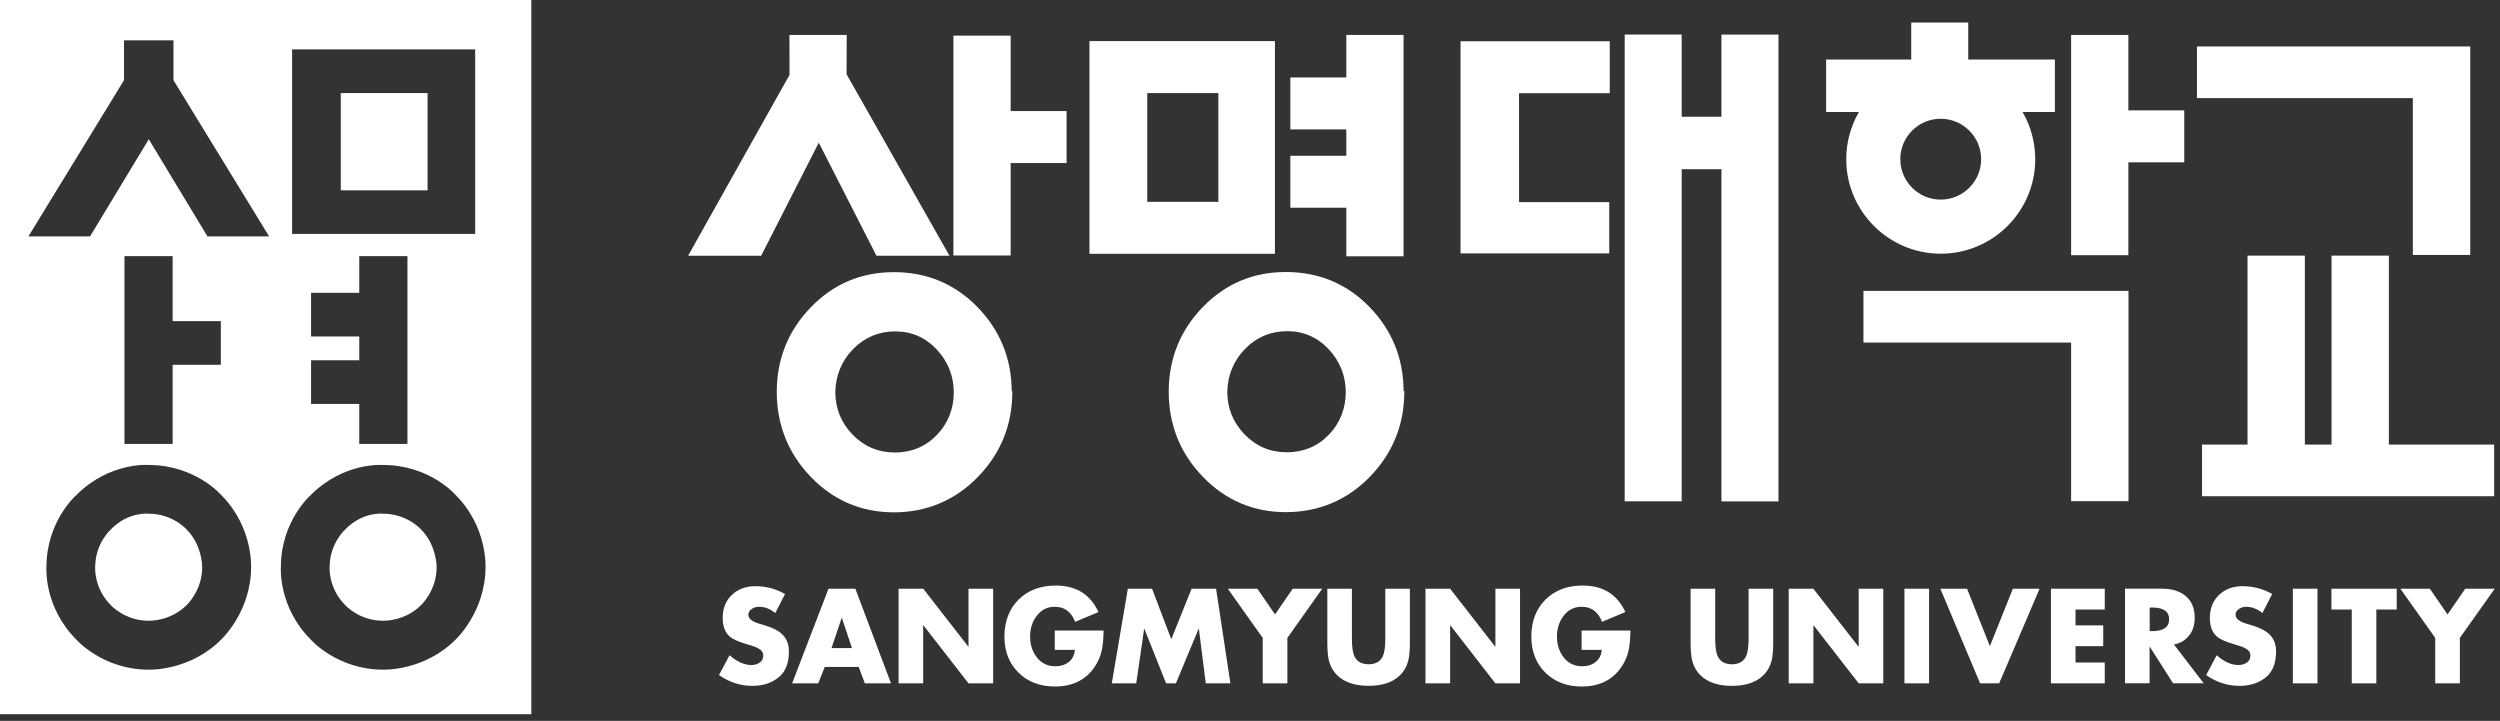 <svg width="163" height="47" viewBox="0 0 163 47" fill="none" xmlns="http://www.w3.org/2000/svg">
<rect x="0" y="0" width="163" height="47" fill="#333333" stroke="none"/>
<path d="M57.132 16.648L57.144 16.672H57.168H61.834H61.906L61.87 16.61L55.196 4.84L55.205 2.318V2.277H55.163H51.514H51.473V2.318L51.476 4.884L44.9 16.61L44.864 16.672H44.936H49.602H49.629L49.641 16.648L53.385 9.303L57.132 16.648Z" fill="white"/>
<path d="M87.78 2.277V5.051H84.131V8.438H87.78V10.156H84.173H84.131V10.198V13.501V13.543H84.173H87.78V16.711H91.512V2.277H87.78Z" fill="white"/>
<path d="M65.895 7.241V2.366V2.324H65.853H62.205H62.163V2.366V16.616V16.658H62.205H65.853H65.895V16.616V10.631H69.499H69.541V10.586V7.283V7.241H69.499H65.895Z" fill="white"/>
<path d="M138.769 7.196V2.321V2.279H138.724H135.078H135.037V2.321V16.598V16.639H135.078H138.724H138.769V16.598V10.583H142.373H142.415V10.541V7.238V7.196H142.373H138.769Z" fill="white"/>
<path d="M112.281 2.256H112.239V2.297V7.611H109.646V2.294V2.253H109.605H105.971H105.929V2.294V32.643V32.685H105.971H109.605H109.646V32.643V11.033H112.239V32.646V32.691H112.281H115.915H115.957V32.646V2.297V2.256H115.915H112.281Z" fill="white"/>
<path d="M95.269 2.691H95.227V2.733V16.478V16.52H95.269H104.882H104.923V16.478V13.22V13.178H104.882H99.043L99.04 6.078H104.914H104.956V6.036V2.733V2.691H104.914H95.269Z" fill="white"/>
<path d="M138.712 18.967H135.078H121.539H121.497V19.011V22.293V22.335H121.539H135.037V32.634V32.676H135.078H138.736H138.778V32.634V19.011V18.967H138.736H138.712Z" fill="white"/>
<path d="M83.125 16.547V2.679H71.033V16.547H83.125ZM79.438 6.069V13.161H74.801V6.069H79.438Z" fill="white"/>
<path d="M65.964 25.51C65.955 23.383 65.206 21.539 63.741 20.032C62.267 18.513 60.432 17.744 58.284 17.744C56.136 17.744 54.343 18.513 52.869 20.032C51.395 21.548 50.646 23.407 50.646 25.552C50.646 27.697 51.392 29.565 52.866 31.095C54.34 32.626 56.163 33.404 58.281 33.404C60.399 33.404 62.273 32.629 63.759 31.095C65.248 29.565 66.003 27.697 66.003 25.552V25.51H65.958H65.964ZM58.326 29.502C57.255 29.502 56.336 29.108 55.587 28.335C54.841 27.563 54.462 26.626 54.462 25.555C54.489 24.457 54.883 23.514 55.629 22.753C56.375 21.992 57.297 21.607 58.368 21.607C59.439 21.607 60.349 22.007 61.083 22.795C61.811 23.579 62.181 24.516 62.187 25.578C62.184 26.668 61.811 27.604 61.083 28.359C60.352 29.12 59.424 29.505 58.326 29.505V29.502Z" fill="white"/>
<path d="M91.515 25.498C91.506 23.371 90.76 21.527 89.295 20.02C87.822 18.501 85.984 17.735 83.838 17.735C81.693 17.735 79.897 18.504 78.423 20.02C76.949 21.536 76.201 23.395 76.201 25.54C76.201 27.685 76.946 29.553 78.423 31.083C79.897 32.614 81.72 33.392 83.838 33.392C85.957 33.392 87.831 32.617 89.316 31.083C90.805 29.553 91.56 27.688 91.56 25.54V25.498H91.515ZM83.88 29.487C82.809 29.487 81.89 29.096 81.144 28.32C80.398 27.545 80.019 26.611 80.019 25.54C80.046 24.442 80.44 23.499 81.189 22.738C81.935 21.977 82.857 21.592 83.925 21.592C84.993 21.592 85.909 21.992 86.64 22.78C87.368 23.564 87.738 24.498 87.744 25.564C87.738 26.652 87.368 27.589 86.64 28.344C85.909 29.105 84.981 29.49 83.883 29.49L83.88 29.487Z" fill="white"/>
<path d="M126.533 16.541C129.932 16.541 132.698 13.778 132.698 10.38C132.698 9.297 132.411 8.235 131.871 7.301H133.978V3.882H128.33V1.471H124.612V3.882H119.063V7.301H121.202C120.662 8.235 120.375 9.297 120.375 10.38C120.375 13.778 123.141 16.541 126.536 16.541H126.533ZM126.533 13.015C125.08 13.015 123.899 11.833 123.899 10.377C123.899 8.921 125.083 7.743 126.533 7.743C127.984 7.743 129.171 8.924 129.171 10.377C129.171 11.83 127.989 13.015 126.533 13.015Z" fill="white"/>
<path d="M157.318 16.58V16.622H157.36H161.018H161.059V16.58V3.071V3.029H161.018H160.994H143.283H143.241V3.071V6.356V6.397H143.283H157.318V16.58Z" fill="white"/>
<path d="M162.575 28.986H155.755V16.708V16.666H155.713H152.058H152.016V16.708V28.986H150.277V16.708V16.666H150.235H146.58H146.538V16.708V28.986H143.614H143.573V29.027V32.309V32.354H143.614H162.575H162.617V32.309V29.027V28.986H162.575Z" fill="white"/>
<path d="M51.186 38.727L50.548 39.971C50.219 39.697 49.864 39.562 49.483 39.562C49.312 39.562 49.163 39.607 49.032 39.694C48.874 39.792 48.793 39.92 48.793 40.078C48.793 40.329 49.032 40.526 49.506 40.666L49.915 40.789C50.395 40.935 50.757 41.123 50.995 41.352C51.291 41.636 51.437 42.009 51.437 42.474C51.437 43.22 51.225 43.775 50.798 44.136C50.339 44.524 49.757 44.718 49.047 44.718C48.271 44.718 47.549 44.482 46.878 44.014L47.567 42.722C48.053 43.149 48.528 43.36 48.99 43.36C49.199 43.36 49.378 43.307 49.533 43.199C49.688 43.092 49.766 42.94 49.766 42.737C49.766 42.534 49.647 42.379 49.405 42.254C49.292 42.188 49.086 42.113 48.79 42.033C48.197 41.863 47.791 41.687 47.579 41.502C47.272 41.239 47.12 40.836 47.12 40.29C47.12 39.667 47.319 39.169 47.716 38.79C48.116 38.411 48.623 38.22 49.247 38.22C49.939 38.22 50.584 38.39 51.177 38.727H51.186Z" fill="white"/>
<path d="M54.877 40.29H54.892L55.548 42.254H54.215L54.877 40.29ZM58.093 44.554L55.769 38.384H54.018L51.646 44.554H53.349L53.776 43.483H55.987L56.387 44.554H58.096H58.093Z" fill="white"/>
<path d="M60.194 44.554H58.588V38.384H60.194L63.132 42.158H63.147V38.384H64.752V44.554H63.147L60.209 40.774H60.191V44.554H60.194Z" fill="white"/>
<path d="M68.771 42.37V41.111H71.955C71.943 41.645 71.907 42.069 71.841 42.379C71.749 42.809 71.576 43.199 71.325 43.548C70.746 44.357 69.899 44.76 68.78 44.76C67.808 44.76 67.017 44.458 66.405 43.856C65.794 43.253 65.489 42.468 65.489 41.502C65.489 40.535 65.797 39.7 66.414 39.091C67.032 38.482 67.838 38.178 68.837 38.178C70.162 38.178 71.09 38.754 71.621 39.906L70.099 40.544C69.851 39.891 69.41 39.562 68.765 39.562C68.267 39.562 67.87 39.771 67.572 40.183C67.297 40.553 67.163 40.998 67.163 41.508C67.163 42.018 67.303 42.462 67.581 42.835C67.888 43.238 68.291 43.441 68.792 43.441C69.153 43.441 69.449 43.349 69.684 43.163C69.92 42.979 70.051 42.713 70.084 42.37H68.774H68.771Z" fill="white"/>
<path d="M74.085 44.554H72.489L73.536 38.384H75.114L76.368 41.681L77.692 38.384H79.288L80.222 44.554H78.617L78.167 41H78.149L76.669 44.554H76.03L74.613 41H74.598L74.082 44.554H74.085Z" fill="white"/>
<path d="M82.329 44.554V41.591L80.052 38.384H81.977L83.131 40.061L84.286 38.384H86.21L83.937 41.591V44.554H82.332H82.329Z" fill="white"/>
<path d="M90.322 41.633V38.384H91.924V41.854C91.924 42.355 91.894 42.743 91.834 43.014C91.736 43.423 91.551 43.763 91.279 44.029C90.811 44.488 90.128 44.715 89.233 44.715C88.338 44.715 87.654 44.485 87.186 44.029C86.915 43.76 86.727 43.423 86.631 43.014C86.571 42.743 86.542 42.355 86.542 41.854V38.384H88.144V41.633C88.144 42.158 88.198 42.537 88.299 42.77C88.463 43.131 88.773 43.31 89.233 43.31C89.692 43.31 90.002 43.131 90.167 42.77C90.271 42.534 90.322 42.155 90.322 41.633Z" fill="white"/>
<path d="M94.546 44.554H92.941V38.384H94.546L97.485 42.158H97.5V38.384H99.105V44.554H97.5L94.564 40.774H94.549V44.554H94.546Z" fill="white"/>
<path d="M103.121 42.37V41.111H106.305C106.293 41.645 106.257 42.069 106.191 42.379C106.099 42.809 105.926 43.199 105.675 43.548C105.096 44.357 104.249 44.76 103.13 44.76C102.161 44.76 101.367 44.458 100.758 43.856C100.147 43.253 99.842 42.468 99.842 41.502C99.842 40.535 100.15 39.7 100.767 39.091C101.385 38.482 102.19 38.178 103.19 38.178C104.518 38.178 105.443 38.754 105.974 39.906L104.452 40.544C104.207 39.891 103.763 39.562 103.118 39.562C102.623 39.562 102.223 39.771 101.922 40.183C101.65 40.553 101.513 40.998 101.513 41.508C101.513 42.018 101.653 42.462 101.931 42.835C102.235 43.238 102.641 43.441 103.142 43.441C103.503 43.441 103.799 43.349 104.034 43.163C104.27 42.979 104.404 42.713 104.434 42.37H103.124H103.121Z" fill="white"/>
<path d="M114.008 41.633V38.384H115.613V41.854C115.613 42.355 115.584 42.743 115.524 43.017C115.426 43.426 115.241 43.763 114.966 44.032C114.498 44.491 113.814 44.718 112.919 44.718C112.024 44.718 111.341 44.488 110.876 44.032C110.601 43.763 110.416 43.426 110.318 43.017C110.258 42.743 110.228 42.358 110.228 41.854V38.384H111.83V41.633C111.83 42.155 111.881 42.537 111.985 42.77C112.15 43.131 112.46 43.31 112.919 43.31C113.379 43.31 113.689 43.131 113.853 42.77C113.958 42.534 114.008 42.155 114.008 41.633Z" fill="white"/>
<path d="M118.23 44.554H116.625V38.384H118.23L121.169 42.158H121.187V38.384H122.789V44.554H121.187L118.248 40.774H118.233V44.554H118.23Z" fill="white"/>
<path d="M124.17 38.384H125.776V44.554H124.17V38.384Z" fill="white"/>
<path d="M126.51 38.384H128.252L129.741 42.131L131.239 38.384H132.981L130.346 44.554H129.102L126.51 38.384Z" fill="white"/>
<path d="M137.23 38.384V39.741H135.323V40.774H137.131V42.131H135.323V43.196H137.23V44.554H133.721V38.384H137.23Z" fill="white"/>
<path d="M141.427 40.38C141.427 40.893 141.057 41.149 140.315 41.149H140.159V39.61H140.315C141.057 39.61 141.427 39.866 141.427 40.38ZM142.752 41.412C142.982 41.102 143.095 40.726 143.095 40.281C143.095 39.649 142.889 39.168 142.481 38.84C142.105 38.536 141.594 38.381 140.95 38.381H138.551V44.551H140.153V42.176H140.171L141.684 44.551H143.68L141.741 42.021C142.167 41.943 142.501 41.74 142.746 41.406L142.752 41.412Z" fill="white"/>
<path d="M148.146 38.727L147.508 39.971C147.18 39.7 146.825 39.562 146.446 39.562C146.276 39.562 146.127 39.607 145.995 39.694C145.837 39.792 145.757 39.92 145.757 40.078C145.757 40.329 145.995 40.526 146.47 40.666L146.878 40.789C147.359 40.935 147.72 41.123 147.959 41.352C148.254 41.636 148.4 42.009 148.4 42.474C148.4 43.22 148.188 43.775 147.762 44.136C147.302 44.524 146.72 44.718 146.01 44.718C145.235 44.718 144.512 44.482 143.841 44.014L144.527 42.722C145.011 43.149 145.488 43.36 145.951 43.36C146.156 43.36 146.338 43.307 146.494 43.199C146.649 43.092 146.726 42.94 146.726 42.737C146.726 42.534 146.607 42.379 146.365 42.254C146.252 42.188 146.046 42.116 145.754 42.033C145.16 41.863 144.754 41.687 144.542 41.502C144.235 41.239 144.083 40.836 144.083 40.29C144.083 39.67 144.283 39.169 144.68 38.79C145.076 38.411 145.587 38.22 146.21 38.22C146.902 38.22 147.547 38.39 148.144 38.727H148.146Z" fill="white"/>
<path d="M149.495 38.384H151.1V44.554H149.495V38.384Z" fill="white"/>
<path d="M156.265 39.741H154.937V44.554H153.335V39.741H152.01V38.384H156.265V39.741Z" fill="white"/>
<path d="M158.777 44.554V41.591L156.503 38.384H158.425L159.579 40.061L160.734 38.384H162.656L160.382 41.591V44.554H158.777Z" fill="white"/>
<path d="M0 0V46.565H34.642V0H0ZM17.546 15.413H13.527L9.7 9.079L5.872 15.413H1.853L8.085 5.23V2.629H11.311V5.23L17.546 15.413ZM14.399 20.939V23.785H11.257V28.944H8.115V16.702H11.257V20.939H14.399ZM9.691 30.316C12.734 30.316 14.42 32.27 14.42 32.27C16.508 34.359 16.371 36.978 16.371 36.978C16.371 39.899 14.414 41.707 14.414 41.707C12.349 43.772 9.691 43.662 9.691 43.662C6.695 43.662 4.983 41.707 4.983 41.707C2.834 39.559 3.028 36.978 3.028 36.978C3.028 33.956 4.983 32.273 4.983 32.273C7.152 30.104 9.694 30.316 9.694 30.316H9.691ZM20.282 26.336V23.49H23.424V21.938H20.282V19.092H23.424V16.702H26.566V28.944H23.424V26.336H20.282ZM19.044 15.252V3.222H30.981V15.252H19.044ZM20.264 32.273C22.433 30.104 24.976 30.316 24.976 30.316C28.022 30.316 29.704 32.27 29.704 32.27C31.793 34.359 31.656 36.978 31.656 36.978C31.656 39.899 29.698 41.707 29.698 41.707C27.634 43.772 24.976 43.662 24.976 43.662C21.983 43.662 20.267 41.707 20.267 41.707C18.119 39.559 18.313 36.978 18.313 36.978C18.313 33.956 20.267 32.273 20.267 32.273H20.264Z" fill="white"/>
<path d="M24.976 40.472C24.976 40.472 26.372 40.532 27.449 39.455C27.449 39.455 28.469 38.518 28.469 36.979C28.469 36.979 28.484 35.555 27.452 34.523C27.452 34.523 26.56 33.494 24.976 33.494C24.976 33.494 23.651 33.342 22.511 34.517C22.511 34.517 21.491 35.421 21.491 36.979C21.491 36.979 21.392 38.339 22.514 39.461C22.514 39.461 23.418 40.472 24.976 40.472Z" fill="white"/>
<path d="M27.878 6.069H22.219V12.409H27.878V6.069Z" fill="white"/>
<path d="M9.691 40.472C9.691 40.472 11.087 40.532 12.164 39.455C12.164 39.455 13.184 38.518 13.184 36.979C13.184 36.979 13.199 35.555 12.167 34.523C12.167 34.523 11.275 33.494 9.691 33.494C9.691 33.494 8.366 33.342 7.226 34.517C7.226 34.517 6.206 35.421 6.206 36.979C6.206 36.979 6.107 38.339 7.229 39.461C7.229 39.461 8.133 40.472 9.691 40.472Z" fill="white"/>
</svg>
